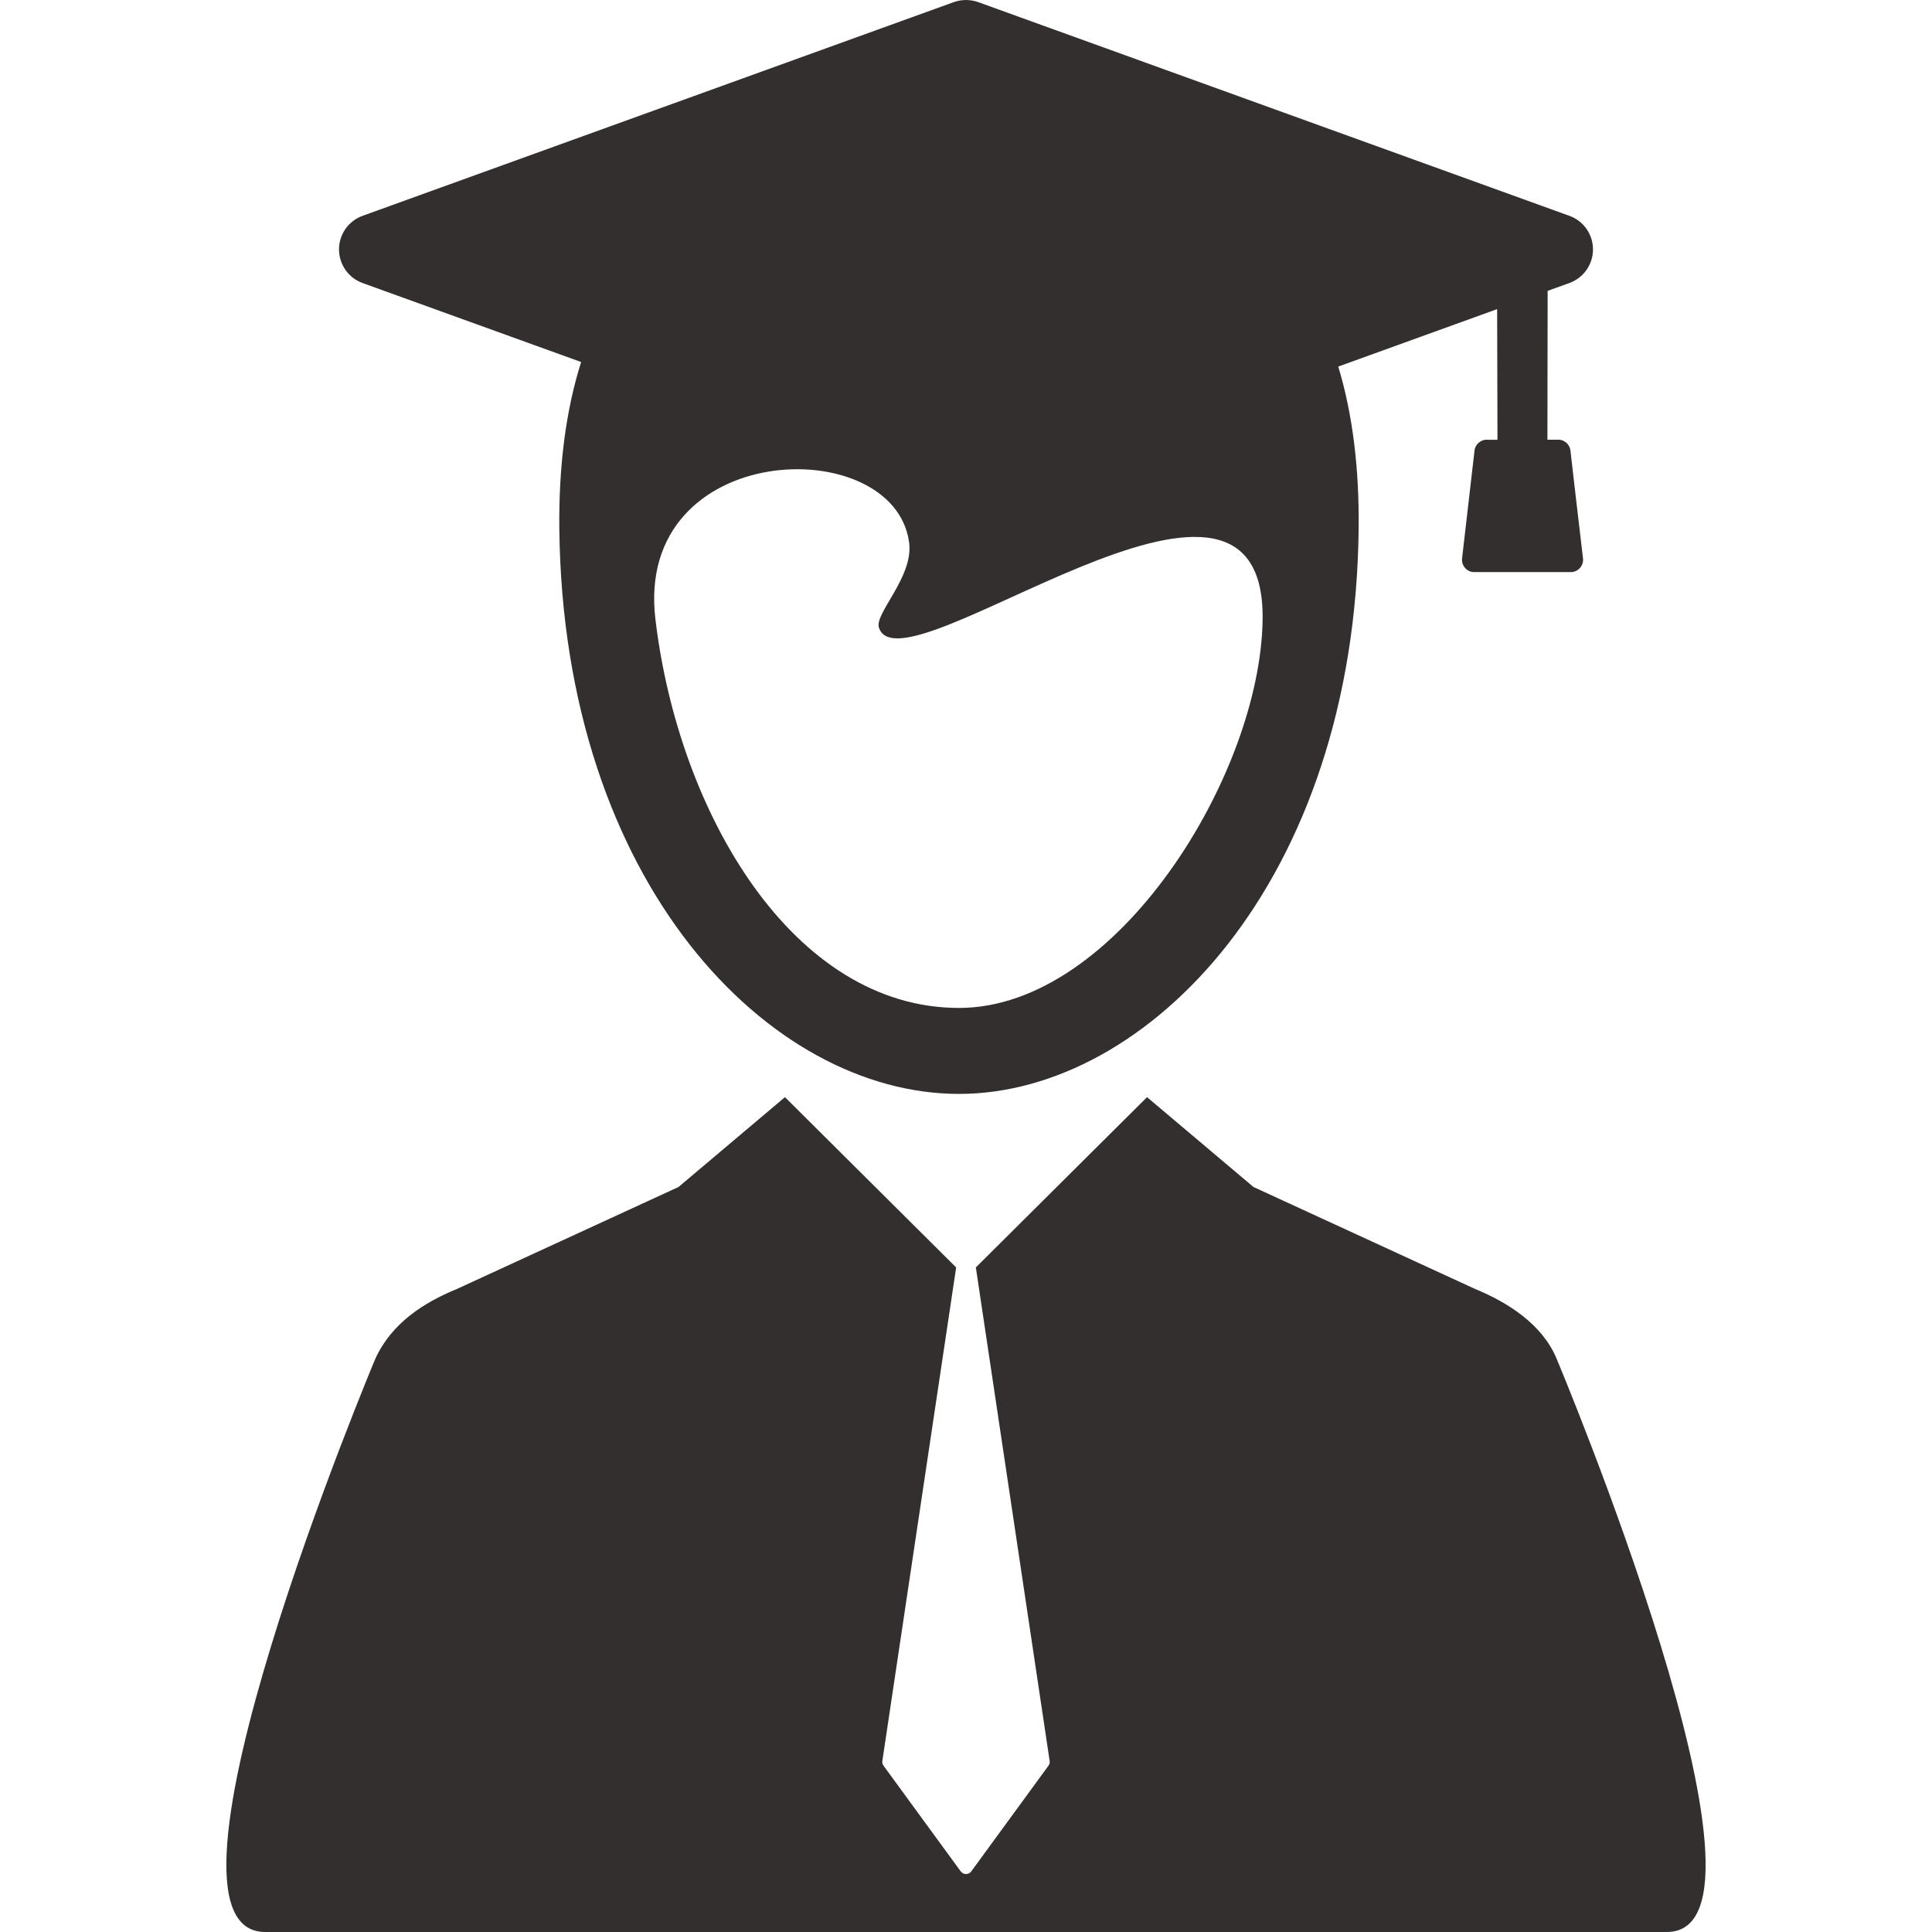 <svg width="34" height="34" viewBox="0 0 34 34" fill="none" xmlns="http://www.w3.org/2000/svg">
<path d="M27.392 23.907C27.141 23.306 26.537 22.921 25.96 22.684L22.059 20.889L20.186 19.308L17.175 22.303H17.173L18.472 30.989C18.477 31.019 18.469 31.049 18.451 31.074L17.093 32.933C17.071 32.963 17.037 32.98 17 32.98C16.963 32.98 16.929 32.963 16.907 32.933L15.549 31.074C15.531 31.049 15.523 31.019 15.528 30.989L16.827 22.303H16.825L13.814 19.308L11.941 20.889L8.04 22.684C7.463 22.921 6.896 23.28 6.607 23.907C6.607 23.907 2.368 34 4.667 34H29.333C31.632 34 27.392 23.907 27.392 23.907Z" fill="#332F2F"/>
<path d="M27.663 10.068C27.722 10.061 27.775 10.033 27.811 9.988C27.848 9.943 27.865 9.884 27.858 9.826C27.814 9.453 27.771 9.081 27.727 8.708L27.637 7.928C27.623 7.812 27.518 7.727 27.401 7.738L27.232 7.738L27.236 5.119L27.324 5.087L27.618 4.981C27.868 4.891 28.034 4.654 28.034 4.389C28.034 4.124 27.868 3.888 27.618 3.798L17.214 0.037C17.075 -0.012 16.924 -0.012 16.786 0.037L6.381 3.798C6.132 3.888 5.966 4.124 5.966 4.389C5.966 4.654 6.132 4.891 6.381 4.981L10.227 6.371C9.956 7.228 9.832 8.209 9.843 9.302C9.911 15.535 13.529 19.251 16.877 19.251C20.186 19.251 23.843 15.535 23.91 9.302C23.921 8.243 23.805 7.289 23.551 6.451L26.347 5.44L26.353 7.739L26.184 7.739C26.067 7.728 25.963 7.813 25.949 7.93L25.73 9.828C25.724 9.886 25.741 9.944 25.778 9.989C25.814 10.034 25.868 10.063 25.925 10.068L27.663 10.068ZM16.877 17.738C13.957 17.738 11.941 14.316 11.534 10.896C11.159 7.732 15.733 7.585 15.999 9.546C16.081 10.149 15.389 10.794 15.467 11.043C15.854 12.272 22.264 7.032 22.22 10.894C22.189 13.621 19.66 17.738 16.877 17.738Z" fill="#332F2F"/>
</svg>
